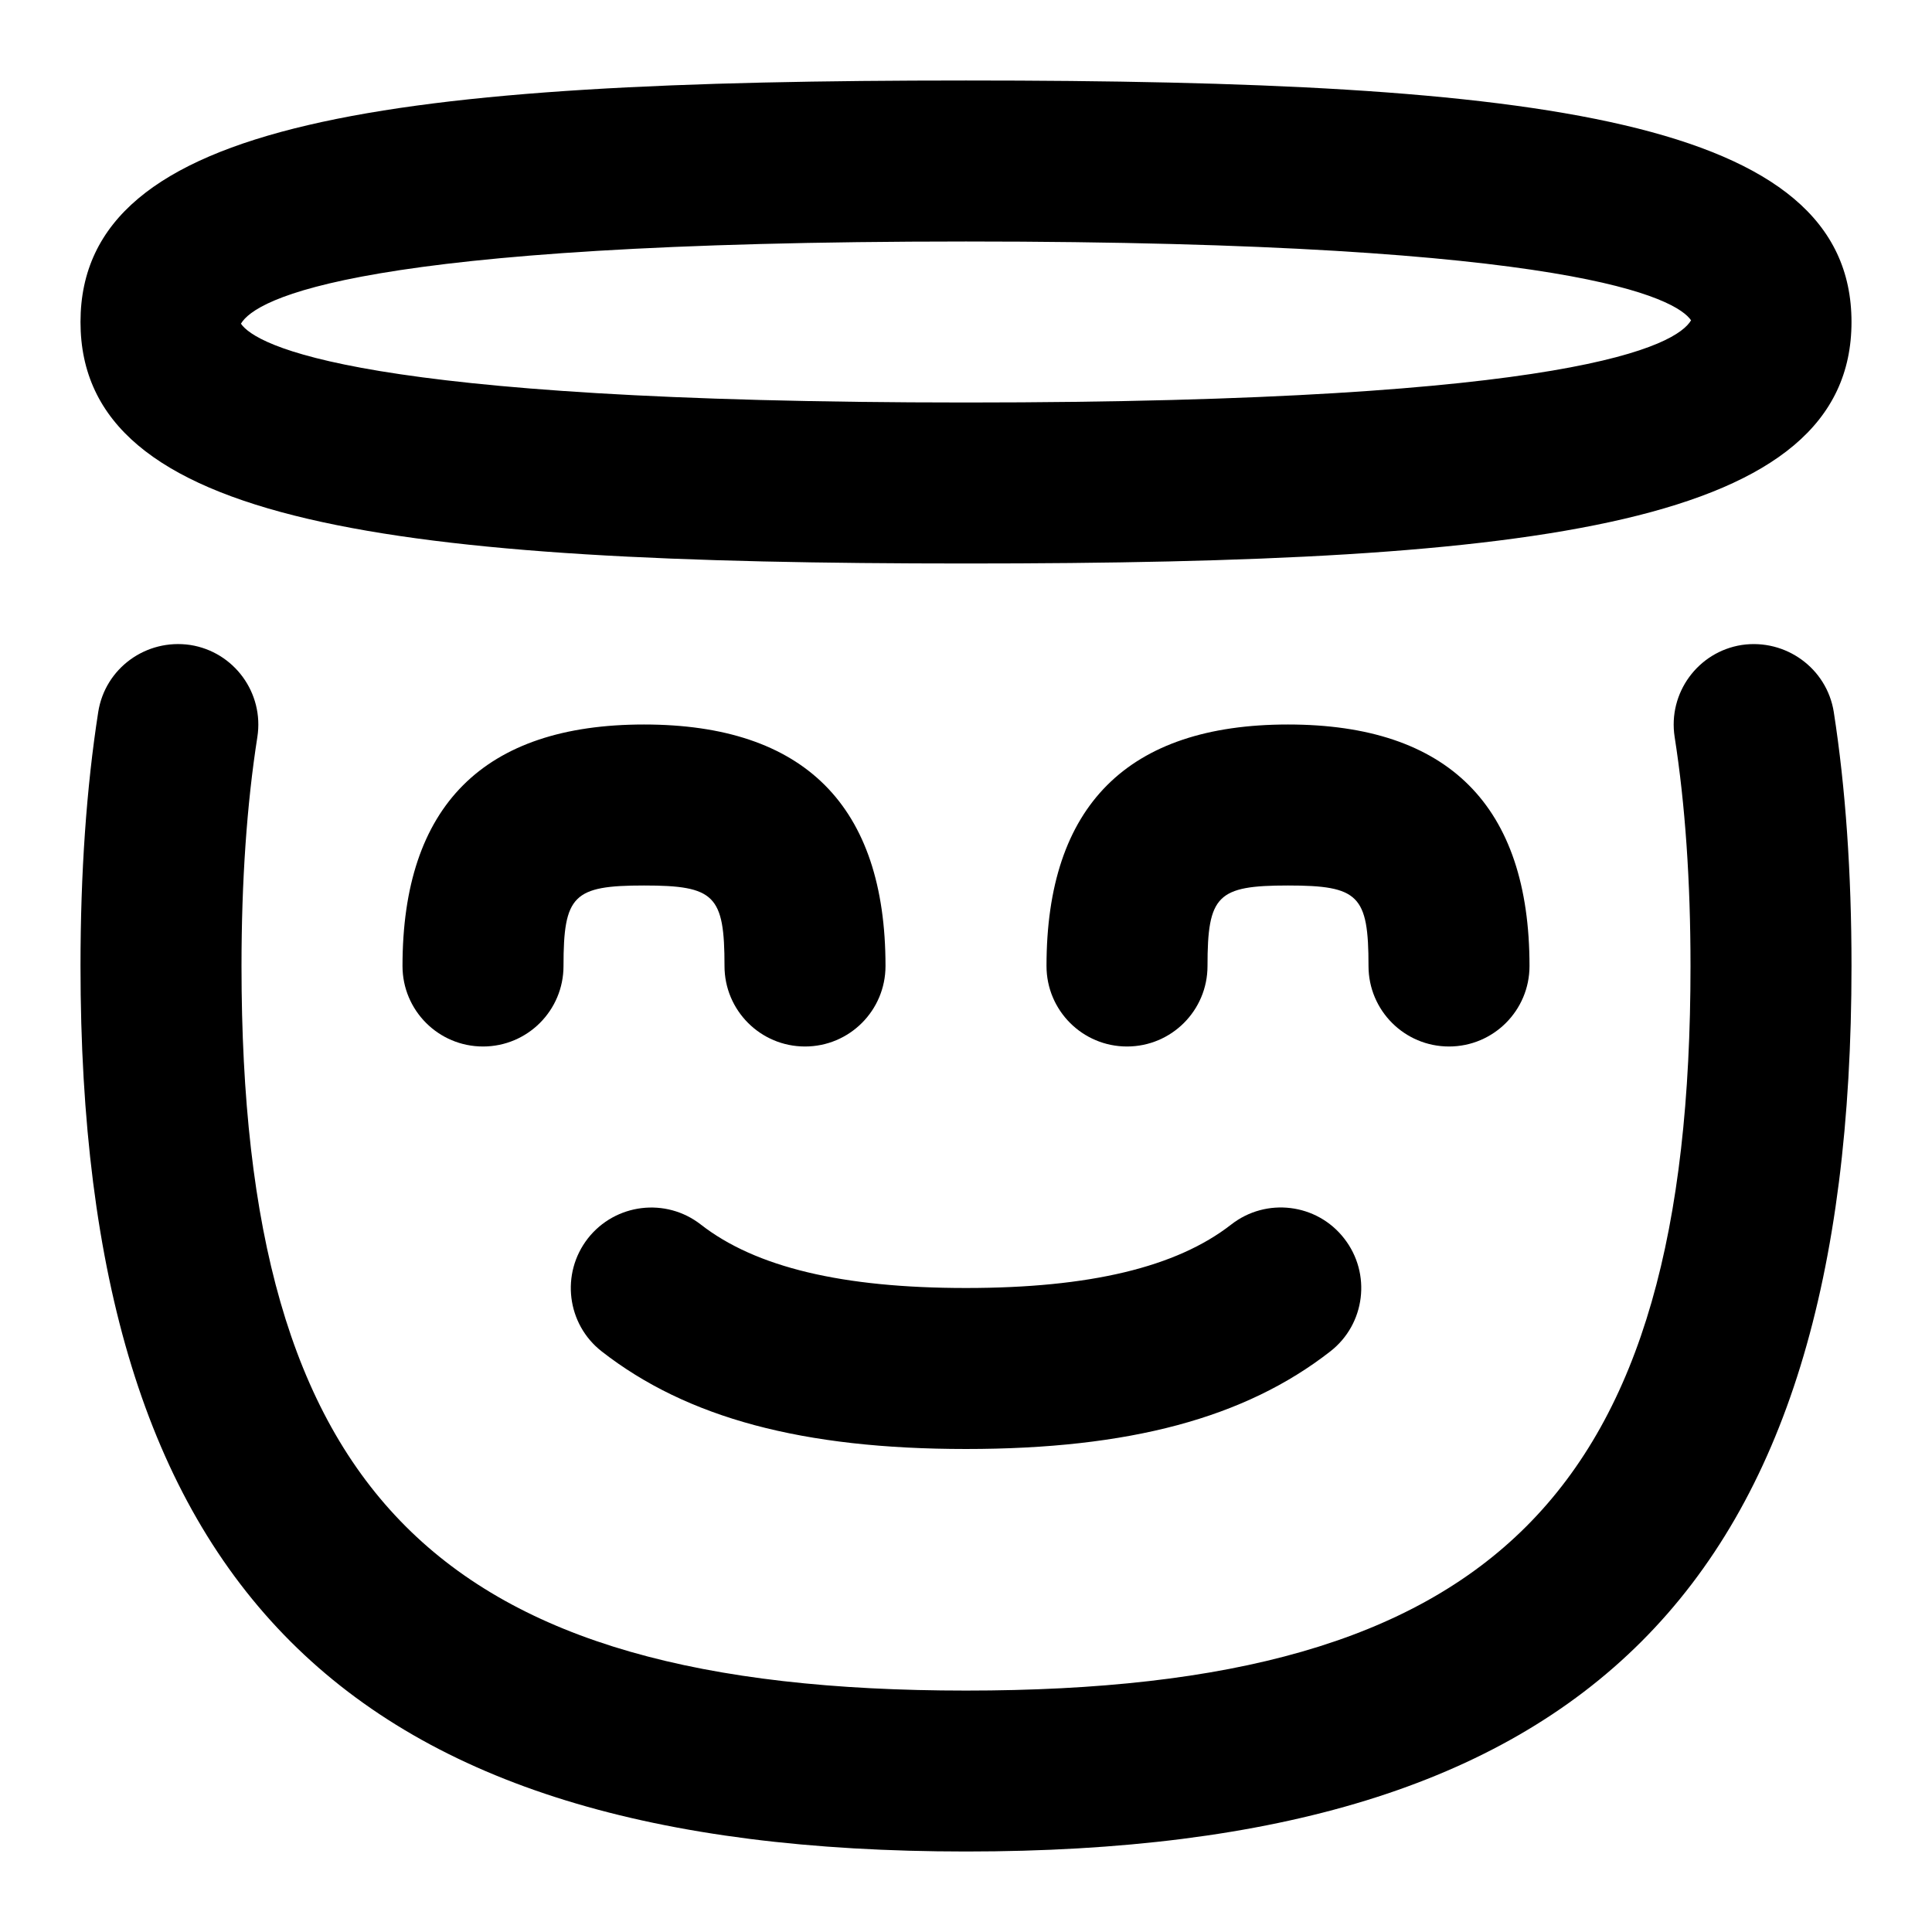 <svg id="Layer_1" viewBox="0 0 24 24" xmlns="http://www.w3.org/2000/svg" data-name="Layer 1"><path d="m22.78 8.846c.146.938.22 1.999.22 3.154 0 7.71-3.29 11-11 11s-11-3.29-11-11c0-1.155.074-2.217.22-3.154.085-.545.595-.915 1.143-.834.545.085.919.597.834 1.143-.131.836-.197 1.793-.197 2.846 0 6.561 2.439 9 9 9s9-2.439 9-9c0-1.053-.066-2.01-.197-2.846-.085-.546.289-1.058.834-1.143.545-.08 1.057.289 1.143.834zm-21.78-4.846c0-2.521 3.866-3 11-3s11 .479 11 3-3.866 3-11 3-11-.479-11-3zm1.993.021c.182.265 1.424.979 9.007.979s8.825-.714 9.007-1.021c-.182-.265-1.424-.979-9.007-.979s-8.825.714-9.007 1.021zm9.007 13.979c2.027 0 3.465-.385 4.525-1.212.436-.339.513-.968.173-1.403-.339-.437-.969-.513-1.404-.173-.68.53-1.758.788-3.294.788s-2.614-.258-3.294-.788c-.434-.339-1.063-.263-1.404.173-.339.436-.262 1.064.173 1.403 1.06.827 2.498 1.212 4.525 1.212zm6-5c.552 0 1-.447 1-1 0-1.99-1.009-3-3-3s-3 1.01-3 3c0 .553.448 1 1 1s1-.447 1-1c0-.879.122-1 1-1s1 .121 1 1c0 .553.448 1 1 1zm-9-1c0 .553.448 1 1 1s1-.447 1-1c0-1.99-1.009-3-3-3s-3 1.01-3 3c0 .553.448 1 1 1s1-.447 1-1c0-.879.122-1 1-1s1 .121 1 1z"/></svg>